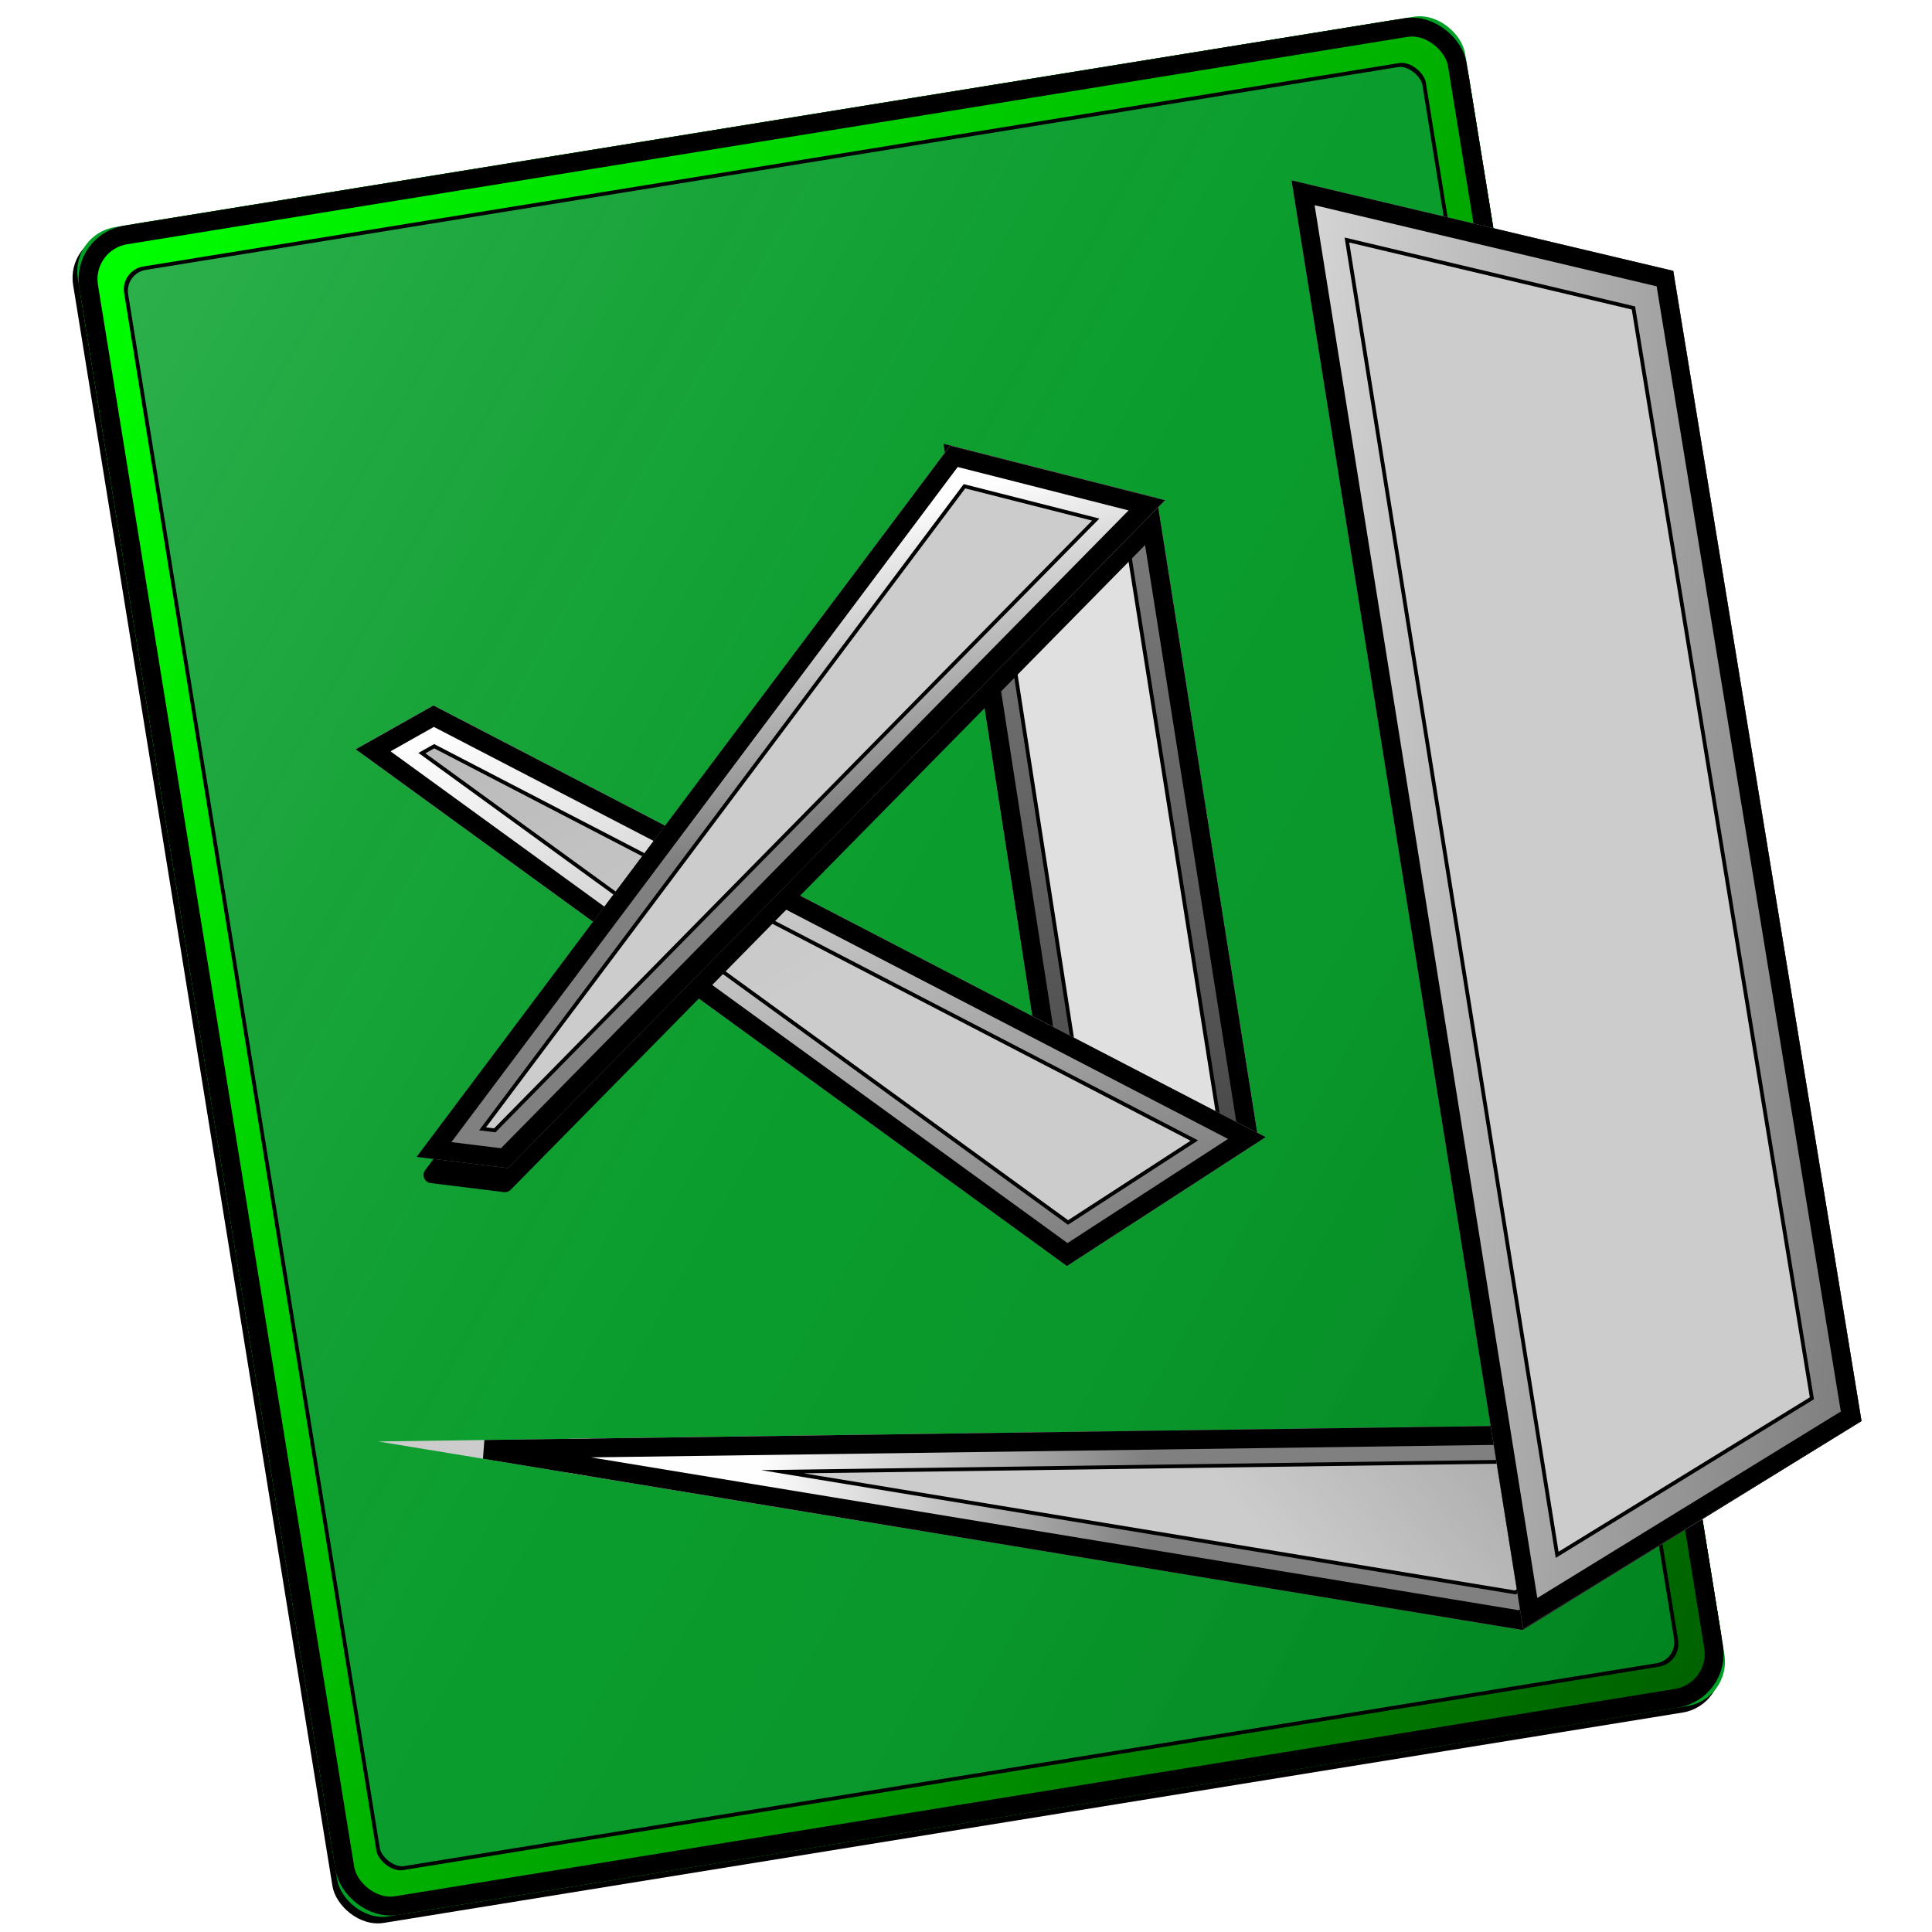 <?xml version="1.0" encoding="UTF-8"?>
<svg width="1024px" height="1024px" viewBox="0 0 1024 1024" version="1.1" xmlns="http://www.w3.org/2000/svg" xmlns:xlink="http://www.w3.org/1999/xlink">
    <!-- Generator: Sketch 51.2 (57519) - http://www.bohemiancoding.com/sketch -->
    <title>vim-macOS</title>
    <desc>Created with Sketch.</desc>
    <defs>
        <linearGradient x1="0%" y1="0%" x2="100%" y2="100%" id="linearGradient-1">
            <stop stop-color="#FFFFFF" stop-opacity="0.18" offset="0%"></stop>
            <stop stop-color="#808080" stop-opacity="0.08" offset="48.762%"></stop>
            <stop stop-color="#000000" stop-opacity="0.183" offset="100%"></stop>
        </linearGradient>
        <linearGradient x1="0%" y1="0%" x2="100%" y2="100%" id="linearGradient-2">
            <stop stop-color="#00FF00" offset="0%"></stop>
            <stop stop-color="#006200" offset="100%"></stop>
        </linearGradient>
        <rect id="path-3" x="68.165" y="53.799" width="744.886" height="907.021" rx="23.755"></rect>
        <filter x="-2.4%" y="-1.3%" width="104.0%" height="103.3%" filterUnits="objectBoundingBox" id="filter-4">
            <feOffset dx="-3" dy="3" in="SourceAlpha" result="shadowOffsetOuter1"></feOffset>
            <feGaussianBlur stdDeviation="4.5" in="shadowOffsetOuter1" result="shadowBlurOuter1"></feGaussianBlur>
            <feComposite in="shadowBlurOuter1" in2="SourceAlpha" operator="out" result="shadowBlurOuter1"></feComposite>
            <feColorMatrix values="0 0 0 0 0   0 0 0 0 0   0 0 0 0 0  0 0 0 0.12 0" type="matrix" in="shadowBlurOuter1"></feColorMatrix>
        </filter>
        <linearGradient x1="50%" y1="0%" x2="50%" y2="100%" id="linearGradient-5">
            <stop stop-color="#808080" offset="0%"></stop>
            <stop stop-color="#414141" offset="100%"></stop>
        </linearGradient>
        <path d="M464.152,236.712 L529.483,657.898 C529.848,660.256 532.055,661.87 534.413,661.505 C535.013,661.411 535.587,661.193 536.097,660.862 L627.679,601.593 C629.113,600.665 629.865,598.979 629.598,597.292 L576.517,261.737 C576.247,260.031 574.988,258.65 573.314,258.225 L469.483,231.864 C467.171,231.277 464.82,232.675 464.233,234.987 C464.09,235.551 464.063,236.138 464.152,236.712 Z" id="path-6"></path>
        <linearGradient x1="5.234%" y1="3.683%" x2="50%" y2="50%" id="linearGradient-7">
            <stop stop-color="#000000" stop-opacity="0.09" offset="0%"></stop>
            <stop stop-color="#000000" stop-opacity="0" offset="100%"></stop>
        </linearGradient>
        <linearGradient x1="7.858%" y1="0%" x2="80.371%" y2="100%" id="linearGradient-8">
            <stop stop-color="#FEFEFE" offset="0%"></stop>
            <stop stop-color="#808080" offset="100%"></stop>
        </linearGradient>
        <path d="M627.511,601.731 L530.971,664.366 C529.471,665.339 527.528,665.288 526.081,664.237 L156.958,396.103 C155.028,394.701 154.6,392 156.002,390.07 C156.367,389.568 156.835,389.15 157.376,388.845 L190.725,370.057 C191.995,369.341 193.54,369.314 194.834,369.986 L627.149,594.273 C629.267,595.372 630.092,597.979 628.994,600.096 C628.649,600.76 628.138,601.324 627.511,601.731 Z" id="path-9"></path>
        <linearGradient x1="50%" y1="10.895%" x2="60.763%" y2="50%" id="linearGradient-10">
            <stop stop-color="#FEFEFE" offset="0%"></stop>
            <stop stop-color="#808080" offset="100%"></stop>
        </linearGradient>
        <path d="M575.234,265.486 L233.697,612.592 C232.755,613.549 231.423,614.014 230.09,613.85 L191.286,609.072 C188.918,608.781 187.235,606.625 187.527,604.257 C187.619,603.509 187.906,602.797 188.358,602.194 L464.868,233.495 C465.915,232.1 467.697,231.471 469.387,231.9 L573.218,258.271 C575.531,258.858 576.929,261.208 576.342,263.52 C576.153,264.262 575.771,264.94 575.234,265.486 Z" id="path-11"></path>
        <filter x="-9.0%" y="-5.8%" width="118.0%" height="118.3%" filterUnits="objectBoundingBox" id="filter-12">
            <feOffset dx="0" dy="13" in="SourceAlpha" result="shadowOffsetOuter1"></feOffset>
            <feGaussianBlur stdDeviation="9.5" in="shadowOffsetOuter1" result="shadowBlurOuter1"></feGaussianBlur>
            <feComposite in="shadowBlurOuter1" in2="SourceAlpha" operator="out" result="shadowBlurOuter1"></feComposite>
            <feColorMatrix values="0 0 0 0 0   0 0 0 0 0   0 0 0 0 0  0 0 0 0.1 0" type="matrix" in="shadowBlurOuter1"></feColorMatrix>
        </filter>
        <linearGradient x1="100%" y1="0%" x2="50%" y2="5.905%" id="linearGradient-13">
            <stop stop-color="#000000" stop-opacity="0.3" offset="0%"></stop>
            <stop stop-color="#000000" stop-opacity="0" offset="100%"></stop>
        </linearGradient>
        <linearGradient x1="15.578%" y1="0%" x2="46.918%" y2="0%" id="linearGradient-14">
            <stop stop-color="#FEFEFE" offset="0%"></stop>
            <stop stop-color="#808080" offset="100%"></stop>
        </linearGradient>
        <polygon id="path-15" points="163.41 759.002 770.015 858.92 949.682 748.124"></polygon>
        <linearGradient x1="-70.199%" y1="50%" x2="100%" y2="84.119%" id="linearGradient-16">
            <stop stop-color="#FEFEFE" offset="0%"></stop>
            <stop stop-color="#808080" offset="100%"></stop>
        </linearGradient>
        <polygon id="path-17" points="647.533 90.582 849.853 138.571 949.622 748.137 770.289 858.332"></polygon>
    </defs>
    <g id="vim-macOS" stroke="none" stroke-width="1" fill="none" fill-rule="evenodd">
        <g id="icon" transform="translate(37, 5)">
            <g id="Rectangle" transform="translate(440.608, 507.31) rotate(-9.2) translate(-440.608, -507.31) ">
                <use fill="black" fill-opacity="1" filter="url(#filter-4)" xlink:href="#path-3"></use>
                <use fill="#00A026" fill-rule="evenodd" xlink:href="#path-3"></use>
                <rect stroke="#000000" stroke-width="25" stroke-linejoin="square" fill="url(#linearGradient-1)" fill-rule="evenodd" x="80.665" y="66.299" width="719.886" height="882.021" rx="23.755"></rect>
                <rect stroke="url(#linearGradient-2)" stroke-width="23" stroke-linejoin="square" x="79.665" y="65.299" width="721.886" height="884.021" rx="23.755"></rect>
                <rect stroke="#000000" stroke-width="10" stroke-linejoin="square" x="73.165" y="58.799" width="734.886" height="897.021" rx="23.755"></rect>
            </g>
            <g id="Path-2">
                <use fill="#CCCCCC" fill-rule="evenodd" xlink:href="#path-6"></use>
                <use fill="#E0E0E0" fill-rule="evenodd" style="mix-blend-mode: multiply;" xlink:href="#path-6"></use>
                <path stroke="#000000" stroke-width="20" d="M475.351,243.671 L538.021,647.706 L619.144,595.205 L567.225,266.996 L475.351,243.671 Z" stroke-linejoin="square"></path>
                <path stroke="url(#linearGradient-5)" stroke-width="18" d="M474.131,242.329 L537.269,649.384 L620.233,595.691 L568.11,266.189 L474.131,242.329 Z" stroke-linejoin="square"></path>
                <path stroke="#000000" stroke-width="10" d="M469.25,236.964 L534.262,656.094 L624.59,597.636 L571.649,262.961 L469.25,236.964 Z" stroke-linejoin="square"></path>
            </g>
            <g id="Path-4">
                <use fill="#CCCCCC" fill-rule="evenodd" xlink:href="#path-9"></use>
                <path stroke="#000000" stroke-width="20" d="M613.879,598.655 L192.956,380.277 L169.995,393.214 L528.801,653.853 L613.879,598.655 Z" stroke-linejoin="square" fill="url(#linearGradient-7)" fill-rule="evenodd"></path>
                <path stroke="url(#linearGradient-8)" stroke-width="18" d="M615.865,598.558 L192.937,379.14 L168.147,393.107 L528.769,655.066 L615.865,598.558 Z" stroke-linejoin="square"></path>
                <path stroke="#000000" stroke-width="10" d="M623.808,598.173 L192.858,374.593 L160.755,392.681 L528.642,659.917 L623.808,598.173 Z" stroke-linejoin="square"></path>
            </g>
            <g id="Path-3">
                <use fill="black" fill-opacity="1" filter="url(#filter-12)" xlink:href="#path-11"></use>
                <path stroke="#000000" stroke-width="20" d="M561.165,265.527 L470.596,242.525 L202.244,600.346 L228.533,603.583 L561.165,265.527 Z" stroke-linejoin="square" fill="#CCCCCC" fill-rule="evenodd"></path>
                <path stroke="url(#linearGradient-10)" stroke-width="18" d="M563.1,264.986 L470.196,241.392 L200.408,601.127 L228.9,604.635 L563.1,264.986 Z" stroke-linejoin="square"></path>
                <path stroke="#000000" stroke-width="10" d="M570.838,262.825 L468.596,236.858 L193.064,604.253 L230.368,608.846 L570.838,262.825 Z" stroke-linejoin="square"></path>
            </g>
            <g id="Path-6">
                <use fill="#CCCCCC" fill-rule="evenodd" xlink:href="#path-15"></use>
                <path stroke="#000000" stroke-width="20" d="M276.182,767.443 L767.95,848.445 L913.603,758.624 L276.182,767.443 Z" stroke-linejoin="square" fill="url(#linearGradient-13)" fill-rule="evenodd"></path>
                <path stroke="url(#linearGradient-14)" stroke-width="18" d="M264.905,766.599 L768.157,849.493 L917.211,757.574 L264.905,766.599 Z" stroke-linejoin="square"></path>
                <path stroke="#000000" stroke-width="10" d="M219.796,763.222 L768.983,853.683 L931.642,753.374 L219.796,763.222 Z" stroke-linejoin="square"></path>
            </g>
            <g id="Path-5" stroke-linejoin="square">
                <path stroke="#000000" stroke-width="25" d="M662.826,107.056 L779.68,837.89 L935.932,741.878 L838.863,148.811 L662.826,107.056 Z" fill="#CCCCCC" fill-rule="evenodd"></path>
                <path stroke="url(#linearGradient-16)" stroke-width="23" d="M661.603,105.738 L778.929,839.526 L937.027,742.379 L839.742,147.992 L661.603,105.738 Z"></path>
                <path stroke="#000000" stroke-width="10" d="M653.65,97.172 L774.046,850.155 L944.146,745.633 L845.457,142.667 L653.65,97.172 Z"></path>
            </g>
        </g>
    </g>
</svg>